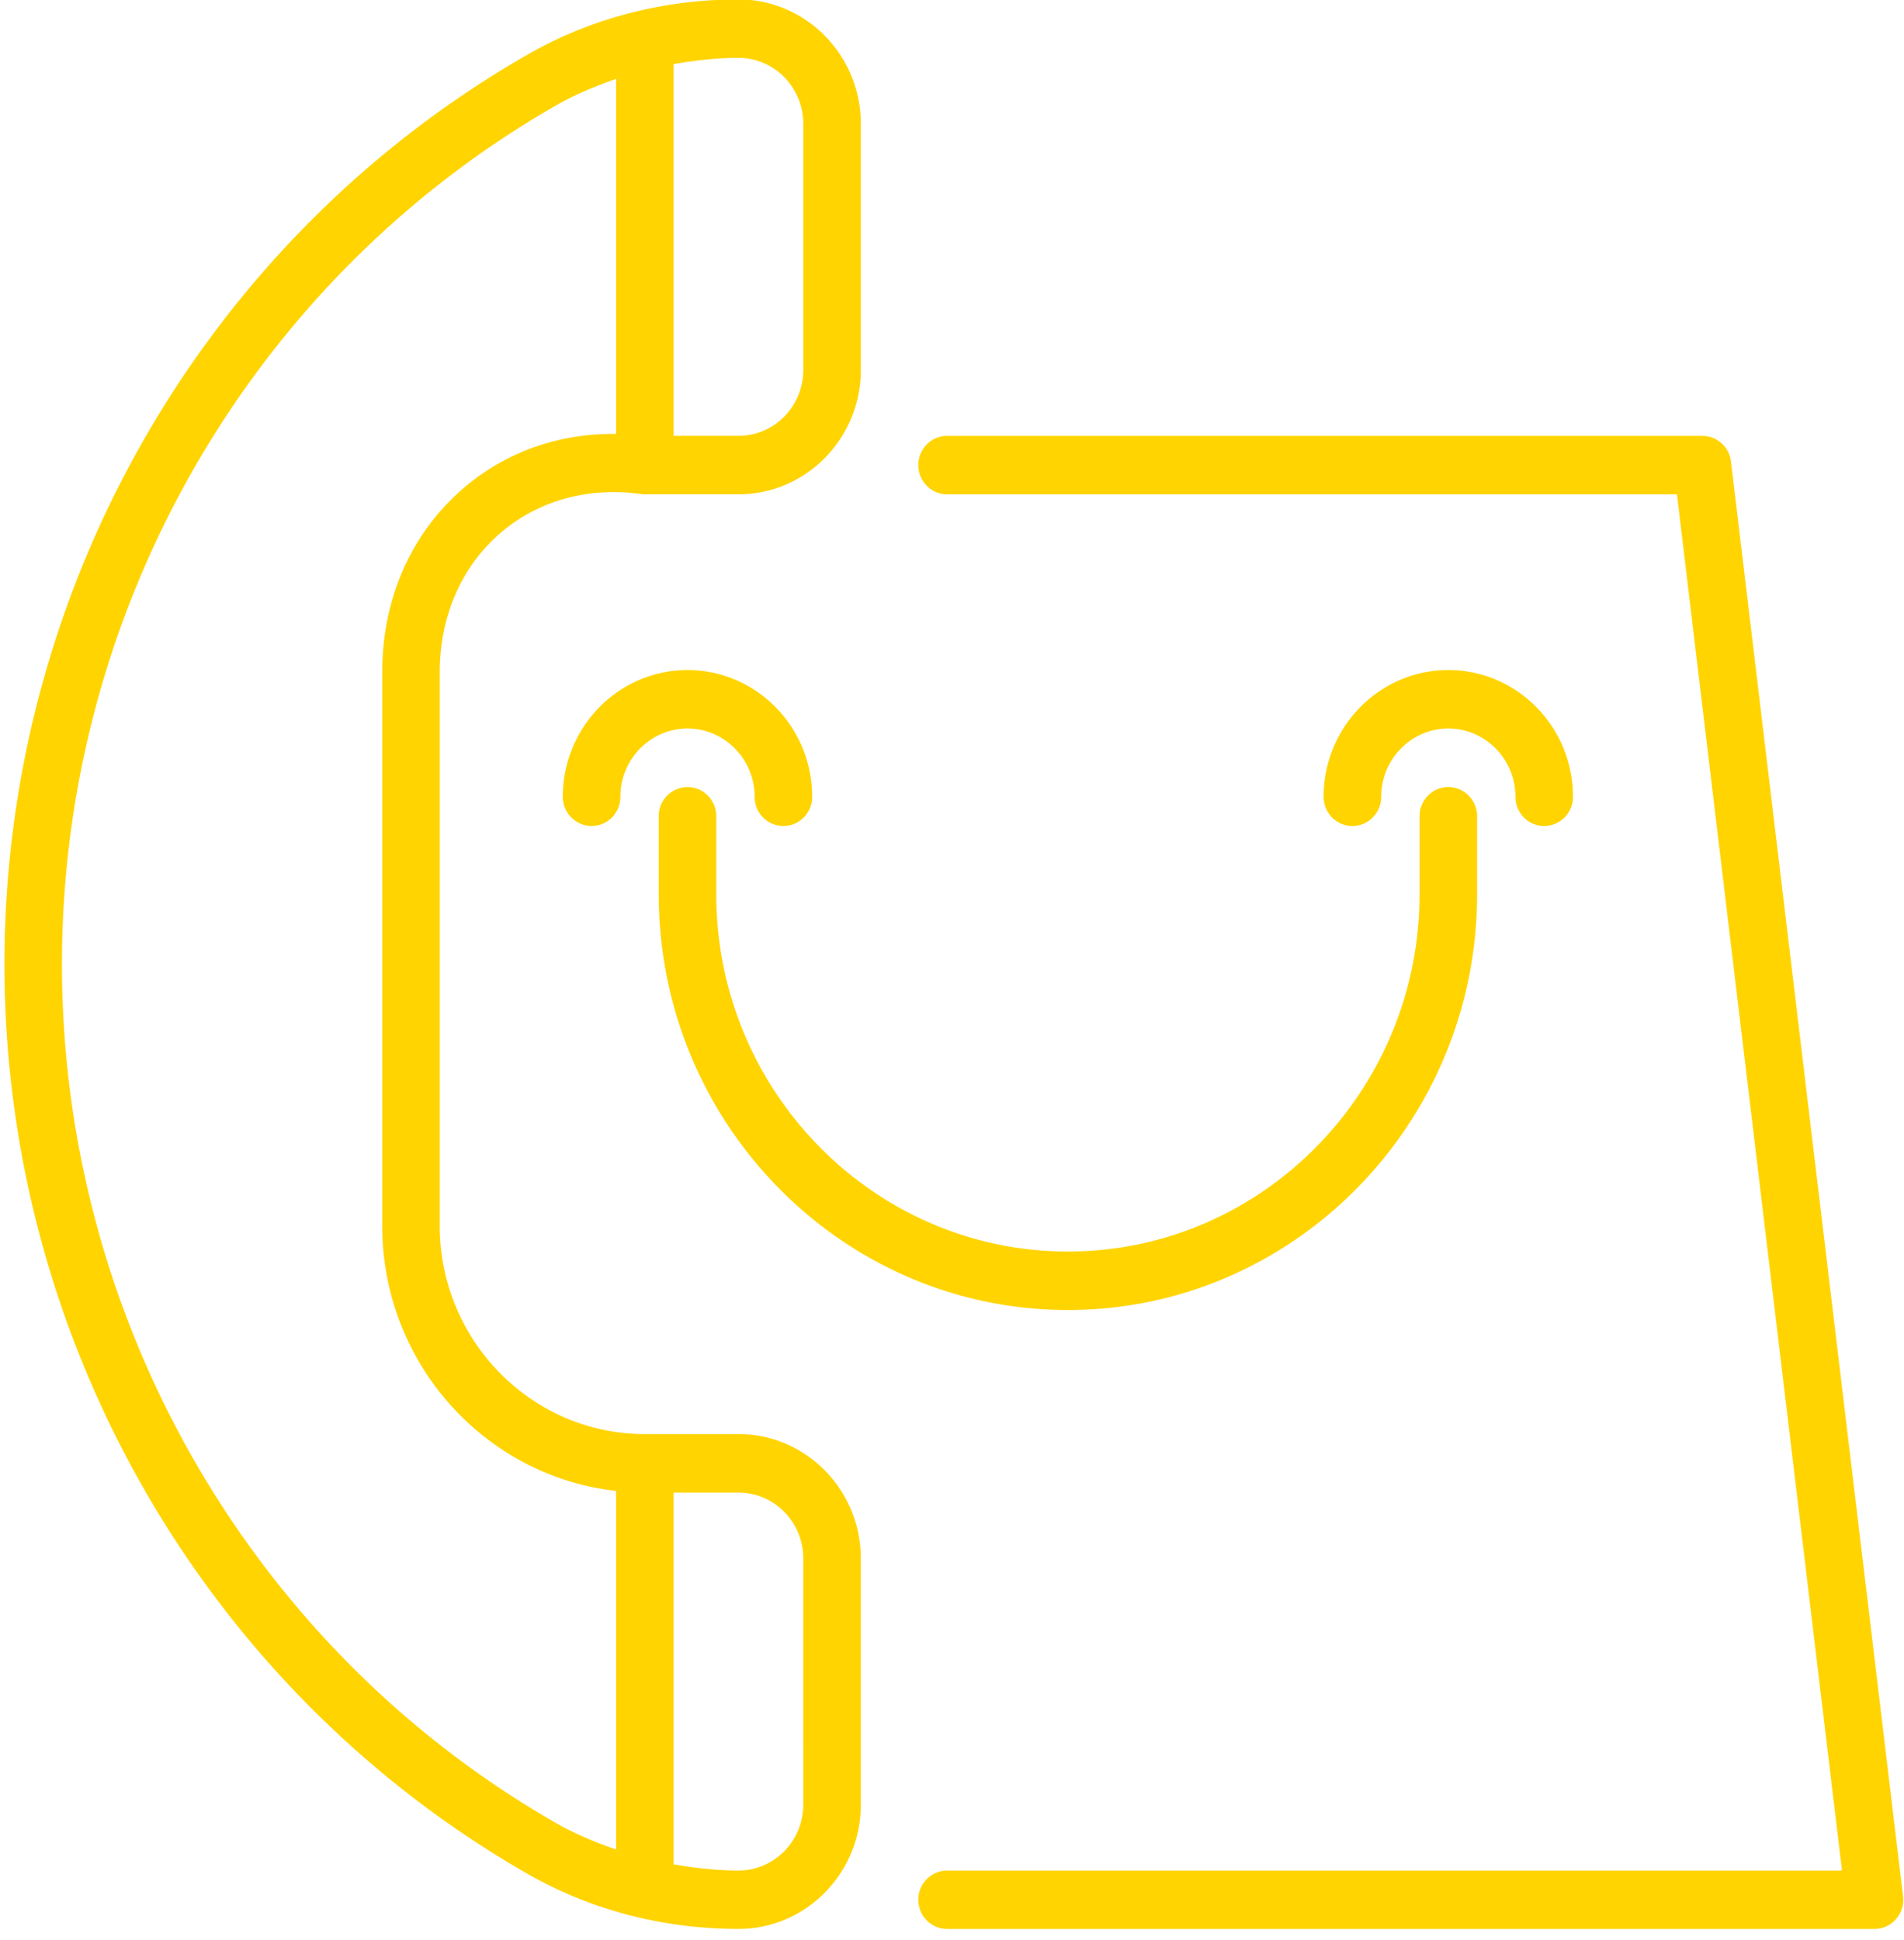 <svg xmlns="http://www.w3.org/2000/svg" width="107" height="109" viewBox="0 0 107 109"><g><g><path fill="#ffd400" d="M41.499 80.583c3.792 0 6.877 3.136 6.877 6.988v13.835c0 3.852-3.085 6.984-6.877 6.984-4.211 0-8.298-1.063-11.816-3.075C11.528 94.926.249 75.333.249 54.182c0-21.154 11.28-40.75 29.439-51.136C33.207 1.03 37.29-.033 41.498-.033c3.793 0 6.878 3.136 6.878 6.988V20.79c0 3.851-3.085 6.988-6.877 6.988h-5.26a1.16 1.16 0 0 1-.22-.018c-3.022-.418-5.867.393-8.001 2.282-2.13 1.892-3.306 4.64-3.306 7.747v31.085c0 6.46 5.17 11.71 11.527 11.71zm-3.644-56.092h3.644c2.009 0 3.644-1.658 3.644-3.7V6.954c0-2.039-1.635-3.702-3.644-3.702-1.236 0-2.45.146-3.644.348zm-3.233 59.286c-7.381-.82-13.143-7.19-13.143-14.903V37.79c0-4.069 1.568-7.699 4.414-10.223 2.4-2.13 5.454-3.224 8.729-3.185V4.435c-1.16.402-2.292.87-3.347 1.474C14.132 15.712 3.482 34.211 3.482 54.182c0 19.964 10.647 38.462 27.788 48.27 1.057.604 2.19 1.072 3.352 1.474zm10.52 3.794c0-2.043-1.634-3.7-3.643-3.7h-3.644v20.89c1.194.201 2.406.347 3.642.347 2.01 0 3.646-1.659 3.646-3.702z"/></g><g><path fill="#ffd400" d="M60.013 70.325c-10.895 0-19.76-9.009-19.76-20.078v-4.38c0-.905-.724-1.642-1.616-1.642a1.63 1.63 0 0 0-1.618 1.641v4.381c0 12.883 10.317 23.365 22.994 23.365 12.68 0 22.996-10.482 22.996-23.365v-4.38c0-.905-.725-1.642-1.618-1.642-.892 0-1.616.737-1.616 1.641v4.381c0 11.07-8.866 20.078-19.762 20.078z"/></g><g><path fill="#ffd400" d="M42.408 44.773c0 .908.724 1.641 1.618 1.641.892 0 1.616-.732 1.616-1.641 0-3.928-3.143-7.122-7.006-7.122-3.863 0-7.007 3.194-7.007 7.121a1.63 1.63 0 0 0 1.618 1.643c.892 0 1.616-.733 1.616-1.642 0-2.114 1.693-3.835 3.773-3.835s3.772 1.721 3.772 3.834z"/></g><g><path fill="#ffd400" d="M77.619 44.773c0-2.114 1.692-3.835 3.772-3.835s3.773 1.721 3.773 3.834c0 .91.724 1.643 1.616 1.643a1.63 1.63 0 0 0 1.618-1.642c0-3.928-3.144-7.122-7.007-7.122-3.863 0-7.006 3.194-7.006 7.121 0 .91.724 1.643 1.616 1.643.894 0 1.618-.733 1.618-1.642z"/></g><g><path fill="#ffd400" d="M97.277 25.935a1.628 1.628 0 0 0-1.605-1.443H53.225c-.892 0-1.617.737-1.617 1.64 0 .909.725 1.647 1.617 1.647H94.24l9.275 77.33h-50.29a1.63 1.63 0 0 0-1.617 1.64c0 .91.725 1.642 1.617 1.642h52.116c.464 0 .903-.2 1.21-.552a1.66 1.66 0 0 0 .395-1.288z"/></g></g></svg>